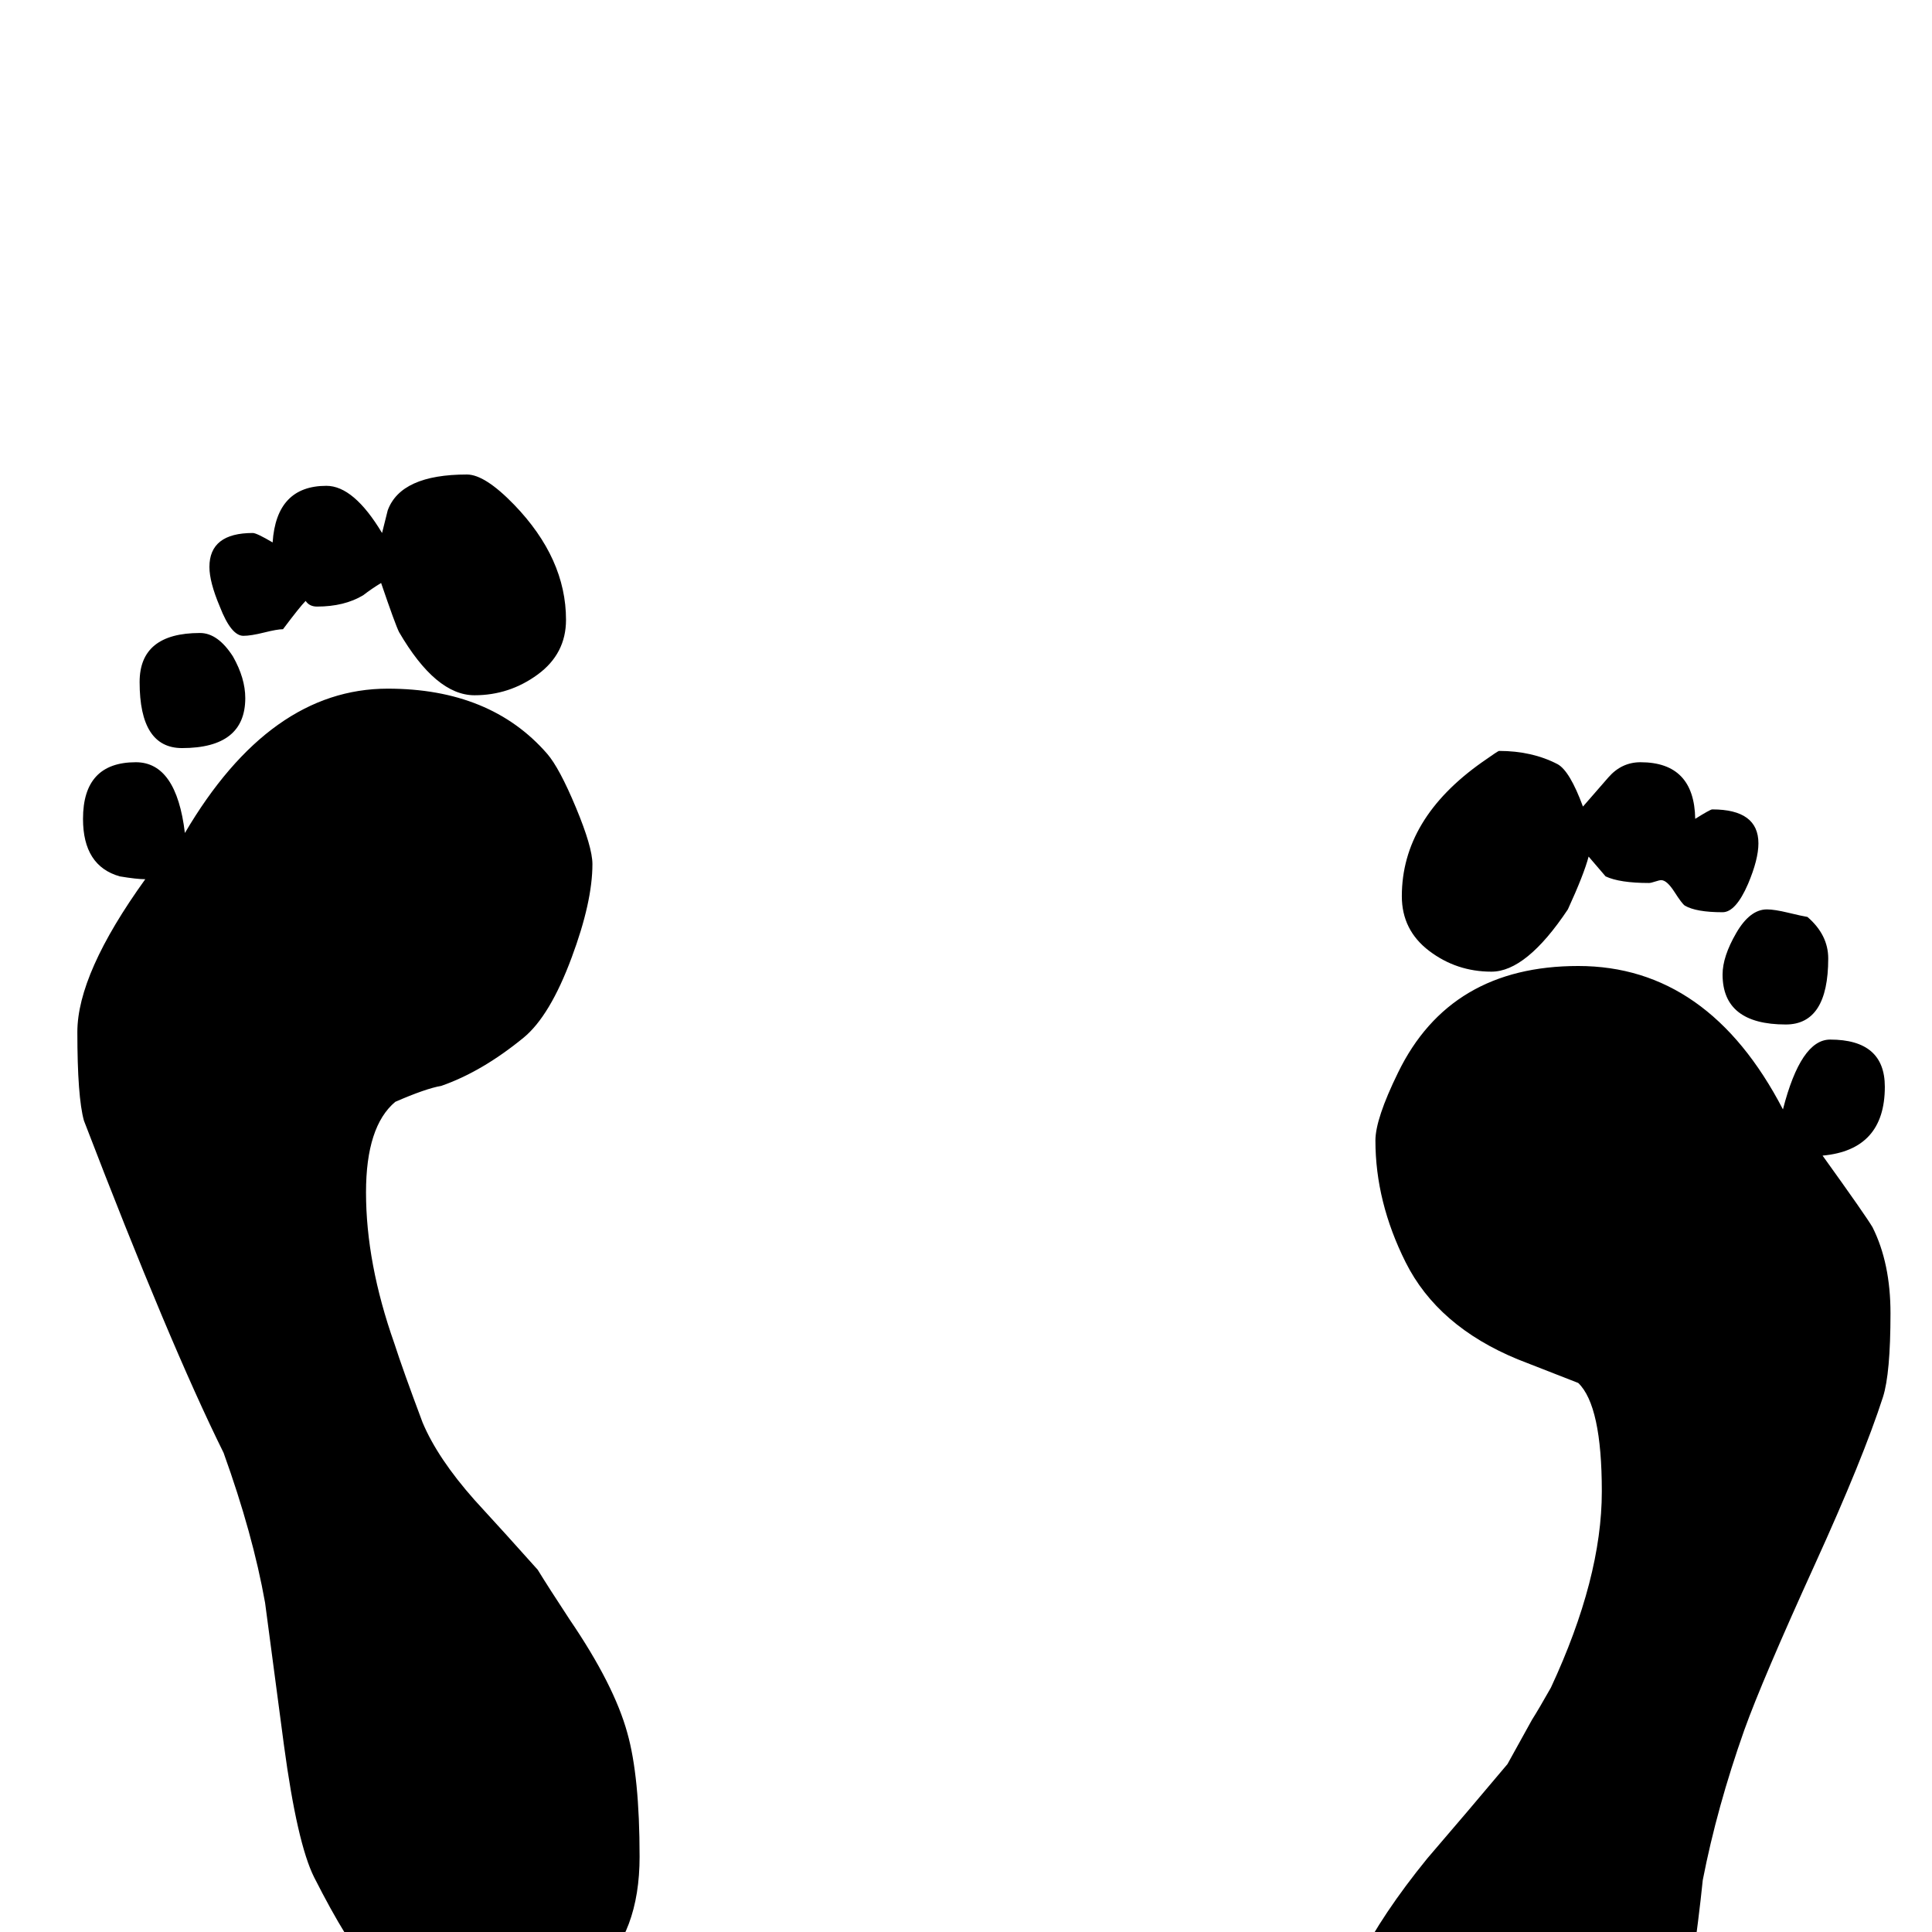 <?xml version="1.0" standalone="no"?>
<!DOCTYPE svg PUBLIC "-//W3C//DTD SVG 1.1//EN" "http://www.w3.org/Graphics/SVG/1.1/DTD/svg11.dtd" >
<svg viewBox="0 -442 2048 2048">
  <g transform="matrix(1 0 0 -1 0 1606)">
   <path fill="currentColor"
d="M1938 1032q0 -70 -45 -70q-67 0 -67 53q0 19 14.5 44t32.5 25q8 0 22.5 -3.5t20.5 -4.5q22 -19 22 -44zM1864 1154q0 -17 -11 -43q-13 -30 -27 -30q-28 0 -40 7q-3 2 -11 14.5t-14 12.5q-2 0 -6.5 -1.5t-6.5 -1.5q-31 0 -46 7l-18 21q-5 -19 -22 -56q-44 -66 -81 -66
t-66 22t-29 58q0 82 85 142q17 12 18 12q35 0 62 -14q13 -7 27 -45q13 15 27 31t34 16q57 0 58 -60q16 10 18 10q49 0 49 -36zM2004 656q0 -64 -8 -89q-21 -65 -72 -177q-56 -123 -75 -176q-29 -82 -44 -159q-8 -79 -33 -234q-12 -52 -52 -114q-47 -72 -89 -80
q-16 -3 -39 -3q-28 0 -72 11q-50 12 -65 27q-47 47 -47 108q0 134 32 199q25 50 73 109q43 50 85 100q1 2 26 47q7 11 20 34q54 116 54 208q0 91 -25 115q-23 9 -64 25q-85 35 -119 103q-32 64 -32 129q0 23 24 72q55 113 191 113q138 0 217 -152q19 74 50 74q58 0 58 -50
q0 -67 -66 -73q46 -64 53 -76q19 -38 19 -91zM600 1391q0 -36 -30 -58t-67 -22q-41 0 -80 67q-4 8 -19 52q-10 -6 -19 -13q-20 -12 -49 -12q-8 0 -12 6q-6 -6 -24 -30q-6 0 -20 -3.5t-22 -3.5q-13 0 -25 31q-11 26 -11 42q0 36 46 36q4 0 21 -10q4 60 57 60q29 0 59 -50
l6 24q14 38 84 38q19 0 50 -32q55 -57 55 -122zM260 1308q0 -53 -67 -53q-45 0 -45 70q0 52 64 52q19 0 35 -25q13 -23 13 -44zM678 80q0 -163 -183 -163q-61 0 -102 44q-24 26 -60 97q-18 36 -32 140q-10 76 -20 151q-13 73 -44 159q-57 115 -148 352q-7 25 -7 94
q0 62 72 162q-9 0 -27 3q-39 11 -39 61q0 60 56 60q43 0 52 -75q90 153 215 153q109 0 169 -69q13 -15 30.5 -57t17.5 -60q0 -40 -22 -99q-23 -62 -51 -85q-44 -36 -87 -51q-17 -3 -49 -17q-31 -26 -31 -96q0 -75 30 -160q9 -28 30 -84q16 -38 55 -82q34 -37 67 -74
q11 -18 34 -53q47 -69 61 -120q13 -46 13 -131z" />
  </g>

</svg>
